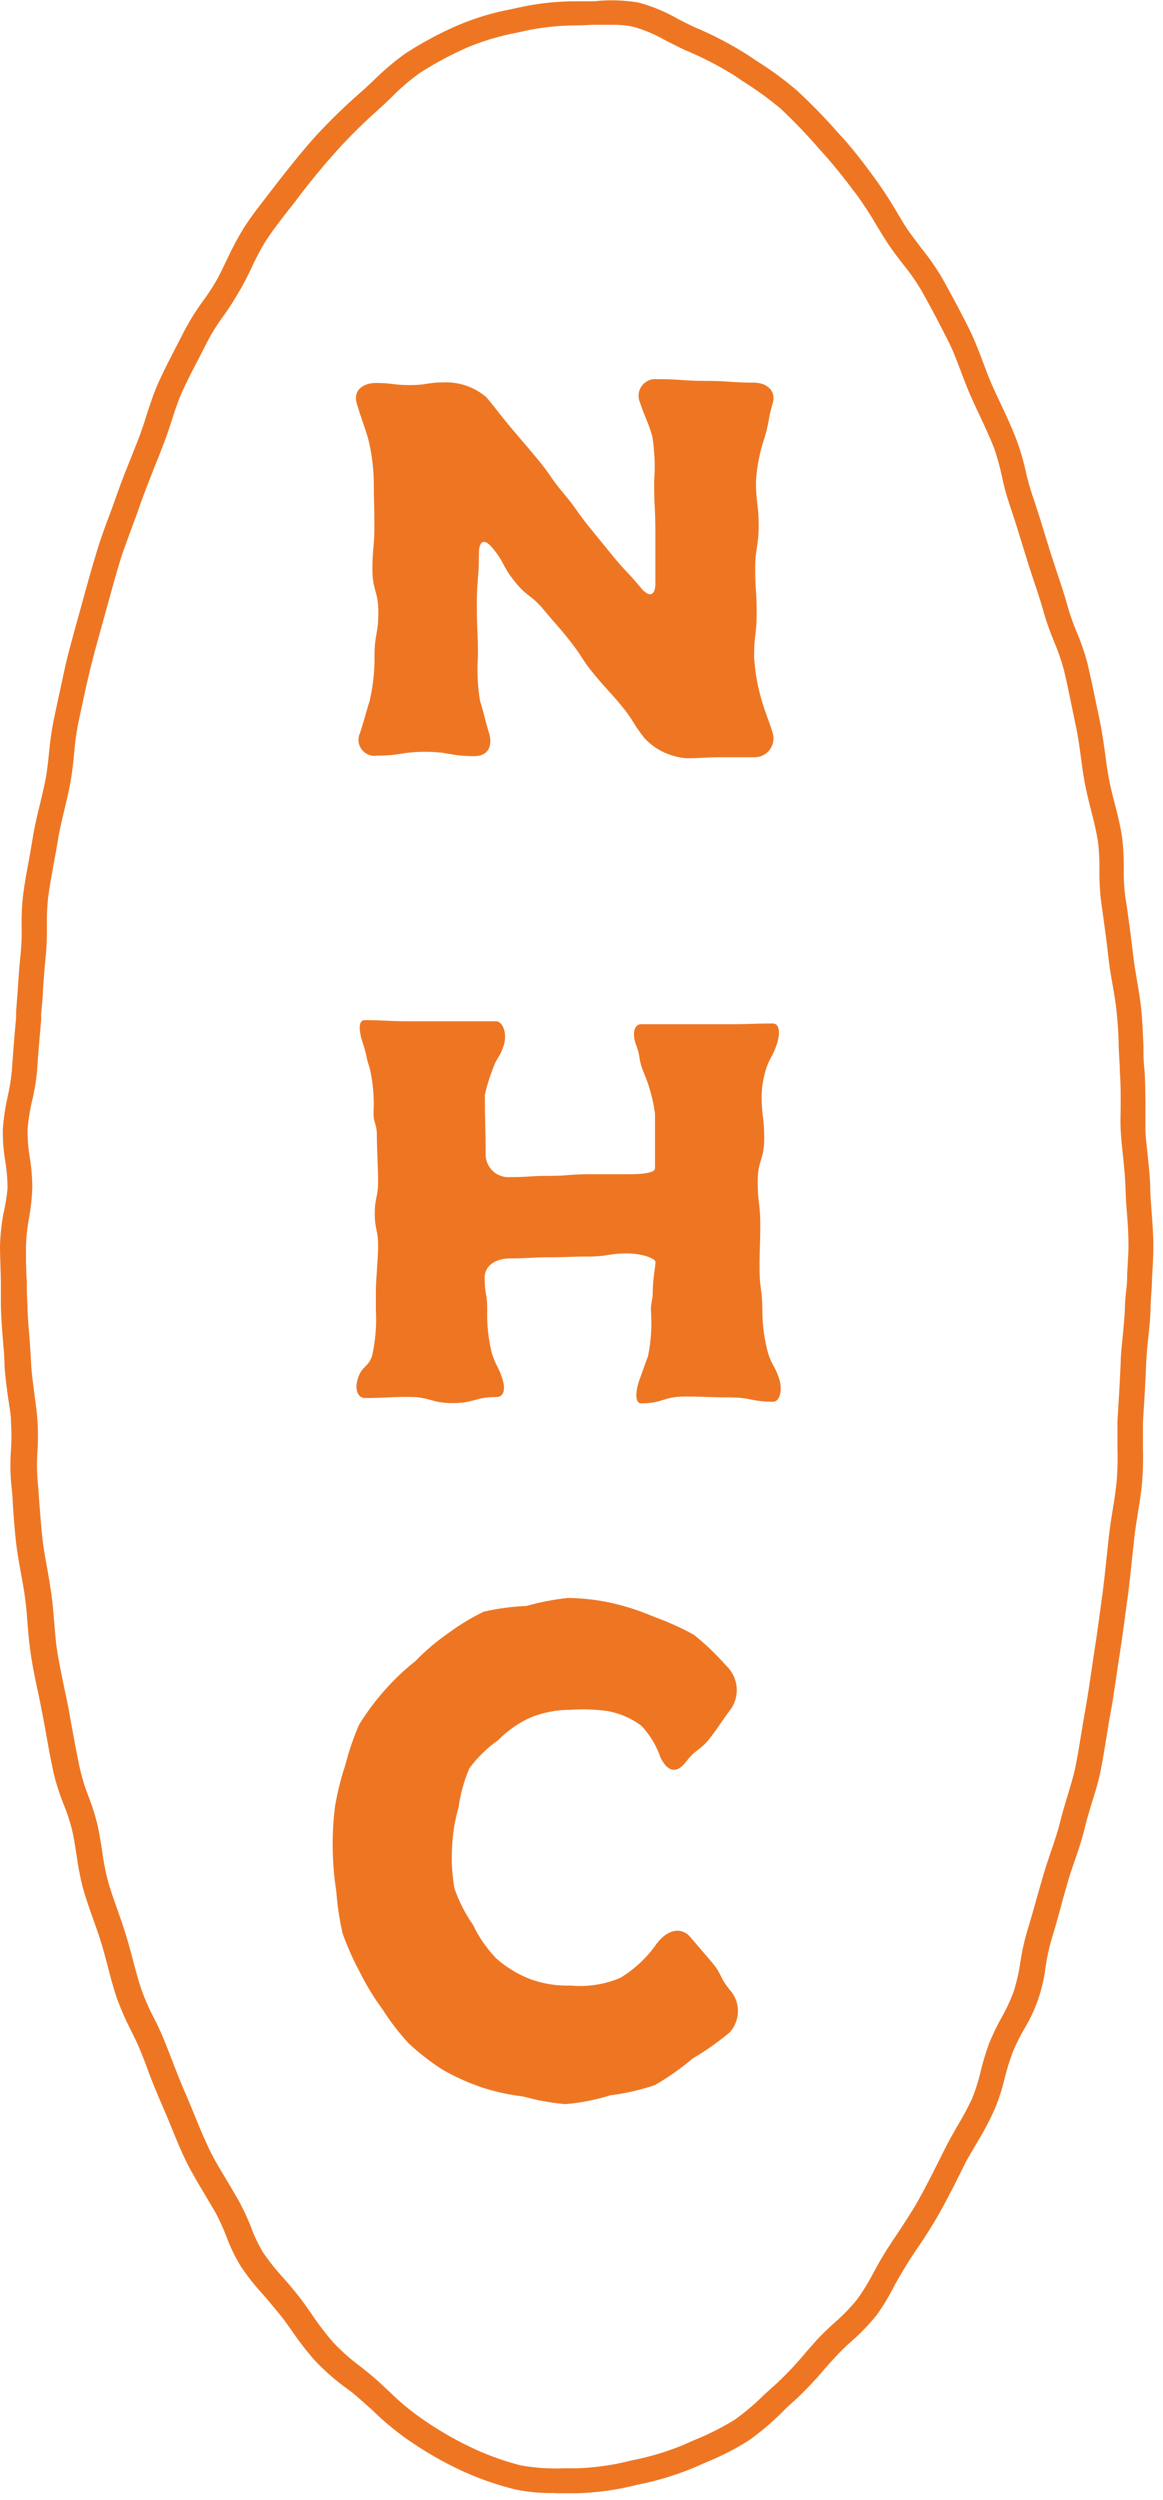 <?xml version="1.0" encoding="UTF-8"?>
<svg width="94px" height="202px" viewBox="0 0 94 202" version="1.1" xmlns="http://www.w3.org/2000/svg" xmlns:xlink="http://www.w3.org/1999/xlink">
    <title>Recurso 2</title>
    <g id="Page-1" stroke="none" stroke-width="1" fill="none" fill-rule="evenodd">
        <g id="Desktop-HD" transform="translate(-1273, -1380)" fill="#EE7623" fill-rule="nonzero">
            <g id="Recurso-2" transform="translate(1273, 1380.025)">
                <path d="M36.54,149.228 C36.475,150.338 36.539,151.452 36.73,152.548 C37.092,153.592 37.597,154.582 38.23,155.488 C38.704,156.486 39.335,157.401 40.1,158.198 C40.927,158.929 41.879,159.505 42.91,159.898 C43.943,160.264 45.035,160.434 46.13,160.398 C47.494,160.523 48.868,160.31 50.13,159.778 C51.307,159.066 52.32,158.111 53.1,156.978 C53.87,155.978 55,155.538 55.82,156.508 L57.53,158.508 C58.38,159.508 58.14,159.728 58.99,160.748 C59.863,161.721 59.863,163.195 58.99,164.168 C58.052,164.958 57.048,165.667 55.99,166.288 C55.038,167.092 54.017,167.812 52.94,168.438 C51.761,168.836 50.545,169.114 49.31,169.268 C48.127,169.642 46.906,169.88 45.67,169.978 C44.52,169.875 43.382,169.667 42.27,169.358 C41.132,169.222 40.009,168.975 38.92,168.618 C37.822,168.246 36.764,167.767 35.76,167.188 C34.783,166.564 33.866,165.851 33.02,165.058 C32.235,164.207 31.528,163.287 30.91,162.308 C30.221,161.376 29.616,160.386 29.1,159.348 C28.55,158.332 28.078,157.276 27.69,156.188 C27.435,155.062 27.265,153.919 27.18,152.768 C27.001,151.636 26.905,150.493 26.89,149.348 C26.872,148.198 26.935,147.049 27.08,145.908 C27.272,144.778 27.549,143.665 27.91,142.578 C28.194,141.459 28.569,140.366 29.03,139.308 C29.639,138.324 30.332,137.393 31.1,136.528 C31.854,135.672 32.684,134.885 33.58,134.178 C34.367,133.363 35.231,132.627 36.16,131.978 C37.081,131.29 38.066,130.69 39.1,130.188 C40.234,129.931 41.388,129.777 42.55,129.728 C43.659,129.413 44.793,129.195 45.94,129.078 C47.134,129.1 48.324,129.24 49.49,129.498 C50.647,129.766 51.779,130.138 52.87,130.608 C53.985,131.005 55.065,131.494 56.1,132.068 C57.029,132.815 57.893,133.642 58.68,134.538 C59.65,135.435 59.832,136.901 59.11,138.008 C58.25,139.138 58.31,139.188 57.45,140.318 C56.59,141.448 56.29,141.218 55.45,142.318 C54.68,143.318 53.96,143.128 53.39,141.988 C53.064,141.027 52.535,140.147 51.84,139.408 C51.031,138.804 50.093,138.397 49.1,138.218 C48.106,138.083 47.101,138.049 46.1,138.118 C45.008,138.118 43.925,138.325 42.91,138.728 C41.921,139.169 41.026,139.793 40.27,140.568 C39.369,141.197 38.579,141.971 37.93,142.858 C37.501,143.871 37.208,144.937 37.06,146.028 C36.756,147.069 36.581,148.144 36.54,149.228 Z" id="Path"></path>
                <path d="M39.32,32.078 C40.37,33.338 40.32,33.368 41.39,34.638 C42.46,35.908 42.47,35.888 43.52,37.158 C44.57,38.428 44.45,38.528 45.52,39.798 C46.59,41.068 46.52,41.158 47.52,42.428 L49.6,44.978 C50.66,46.258 50.74,46.188 51.79,47.458 C52.46,48.288 52.97,48.118 52.97,47.118 C52.97,45.058 52.97,45.058 52.97,43.008 C52.97,40.958 52.87,40.948 52.87,38.888 C52.965,37.663 52.915,36.431 52.72,35.218 C52.3,33.828 52.18,33.858 51.72,32.478 C51.534,32.038 51.593,31.533 51.877,31.149 C52.16,30.765 52.625,30.559 53.1,30.608 C55.1,30.608 55.1,30.748 57.01,30.748 C58.92,30.748 59.01,30.888 60.92,30.888 C62.02,30.888 62.74,31.588 62.46,32.538 C62.05,33.918 62.21,33.968 61.79,35.358 C61.402,36.498 61.17,37.685 61.1,38.888 C61.1,40.648 61.32,40.648 61.32,42.418 C61.32,44.188 61.04,44.178 61.04,45.948 C61.04,47.718 61.16,47.708 61.16,49.478 C61.16,51.248 60.95,51.248 60.95,53.008 C61.018,54.232 61.229,55.443 61.58,56.618 C61.97,57.898 62.04,57.878 62.44,59.158 C62.597,59.629 62.514,60.148 62.217,60.547 C61.92,60.945 61.447,61.174 60.95,61.158 C59.6,61.158 59.6,61.158 58.24,61.158 C56.88,61.158 56.88,61.238 55.52,61.238 C54.218,61.151 52.996,60.576 52.1,59.628 C51.1,58.368 51.24,58.208 50.19,56.948 C49.14,55.688 49.08,55.738 48.03,54.468 C46.98,53.198 47.1,53.068 46.1,51.798 C45.1,50.528 45.03,50.548 43.98,49.278 C42.93,48.008 42.67,48.278 41.61,46.968 C40.55,45.658 40.83,45.468 39.77,44.208 C39.11,43.428 38.71,43.698 38.71,44.688 C38.71,46.768 38.54,46.768 38.54,48.848 C38.54,50.928 38.63,50.928 38.63,53.008 C38.546,54.214 38.603,55.425 38.8,56.618 C39.21,57.918 39.14,57.938 39.54,59.248 C39.82,60.248 39.47,61.068 38.33,61.068 C36.33,61.068 36.33,60.718 34.39,60.718 C32.45,60.718 32.39,61.028 30.46,61.028 C29.988,61.1 29.514,60.906 29.229,60.522 C28.944,60.139 28.894,59.629 29.1,59.198 C29.51,57.898 29.48,57.888 29.88,56.588 C30.153,55.404 30.284,54.192 30.27,52.978 C30.27,51.218 30.58,51.218 30.58,49.458 C30.58,47.698 30.1,47.718 30.1,45.978 C30.1,44.238 30.26,44.208 30.26,42.438 C30.26,40.668 30.21,40.678 30.21,38.908 C30.193,37.696 30.032,36.491 29.73,35.318 C29.3,33.938 29.25,33.948 28.83,32.558 C28.54,31.558 29.28,30.918 30.38,30.918 C31.76,30.918 31.76,31.088 33.14,31.088 C34.52,31.088 34.53,30.868 35.91,30.868 C37.158,30.831 38.374,31.263 39.32,32.078 L39.32,32.078 Z" id="Path"></path>
                <path d="M62.1,109.378 C62.44,110.378 62.61,110.308 62.95,111.288 C63.29,112.268 63.03,113.228 62.49,113.228 C60.72,113.228 60.72,112.878 58.94,112.878 C57.16,112.878 57.16,112.808 55.38,112.808 C53.6,112.808 53.6,113.358 51.82,113.358 C51.29,113.358 51.36,112.358 51.7,111.408 C52.04,110.458 52.04,110.468 52.38,109.528 C52.627,108.318 52.704,107.079 52.61,105.848 C52.61,105.078 52.76,105.078 52.76,104.318 C52.76,103.318 52.98,102.258 52.98,101.948 C52.98,101.638 51.87,101.248 50.71,101.248 C49.14,101.248 49.14,101.498 47.56,101.498 C45.98,101.498 45.99,101.558 44.41,101.558 C42.83,101.558 42.83,101.648 41.25,101.648 C40.09,101.648 39.17,102.208 39.17,103.218 C39.17,104.488 39.38,104.488 39.38,105.758 C39.339,106.974 39.47,108.189 39.77,109.368 C40.11,110.368 40.24,110.308 40.58,111.298 C40.92,112.288 40.67,112.848 40.14,112.848 C38.37,112.848 38.37,113.338 36.59,113.338 C34.81,113.338 34.81,112.838 33.03,112.838 C31.25,112.838 31.25,112.928 29.47,112.928 C28.94,112.928 28.61,112.228 28.95,111.268 C29.29,110.308 29.73,110.478 30.07,109.538 C30.344,108.328 30.448,107.086 30.38,105.848 L30.38,104.318 C30.38,103.318 30.56,101.688 30.56,100.628 C30.56,99.328 30.29,99.328 30.29,98.018 C30.29,96.708 30.56,96.718 30.56,95.418 C30.56,94.418 30.46,92.738 30.46,91.728 C30.46,90.718 30.19,90.808 30.19,89.888 C30.258,88.673 30.154,87.454 29.88,86.268 C29.54,85.268 29.67,85.268 29.33,84.268 C28.99,83.268 28.94,82.398 29.47,82.398 C31.25,82.398 31.25,82.488 33.03,82.488 C34.81,82.488 34.8,82.488 36.58,82.488 L40.1,82.488 C40.63,82.488 41.04,83.488 40.7,84.488 C40.36,85.488 40.17,85.368 39.84,86.308 C39.569,86.997 39.352,87.706 39.19,88.428 C39.19,90.848 39.25,90.848 39.25,93.258 C39.254,93.771 39.472,94.26 39.852,94.606 C40.231,94.951 40.738,95.123 41.25,95.078 C42.83,95.078 42.83,94.978 44.4,94.978 C45.97,94.978 45.98,94.848 47.56,94.848 C49.14,94.848 49.14,94.848 50.71,94.848 C51.87,94.848 52.94,94.758 52.94,94.368 C52.94,93.068 52.94,93.068 52.94,91.778 C52.94,90.858 52.94,90.858 52.94,89.938 C52.772,88.724 52.436,87.539 51.94,86.418 C51.58,85.418 51.78,85.358 51.42,84.418 C51.06,83.478 51.27,82.728 51.8,82.728 L55.36,82.728 C57.14,82.728 57.14,82.728 58.92,82.728 C60.7,82.728 60.7,82.668 62.47,82.668 C63.01,82.668 63.1,83.468 62.76,84.428 C62.42,85.388 62.28,85.318 61.94,86.268 C61.708,86.983 61.58,87.727 61.56,88.478 C61.56,90.218 61.77,90.218 61.77,91.958 C61.77,93.698 61.24,93.698 61.24,95.438 C61.24,97.178 61.45,97.178 61.45,98.918 C61.45,100.658 61.39,100.668 61.39,102.408 C61.39,104.148 61.62,104.148 61.62,105.888 C61.621,107.068 61.782,108.242 62.1,109.378 L62.1,109.378 Z" id="Path"></path>
                <path d="M44.85,201.398 C43.786,201.423 42.723,201.329 41.68,201.118 C40.074,200.727 38.512,200.17 37.02,199.458 C35.546,198.752 34.134,197.922 32.8,196.978 C31.842,196.293 30.939,195.534 30.1,194.708 L29.1,193.818 C28.7,193.458 28.27,193.118 27.84,192.818 C26.981,192.177 26.178,191.465 25.44,190.688 C24.746,189.892 24.101,189.053 23.51,188.178 C23.2,187.738 22.88,187.288 22.51,186.848 C22.14,186.408 21.75,185.918 21.33,185.438 C20.653,184.711 20.035,183.932 19.48,183.108 C19.002,182.33 18.603,181.506 18.29,180.648 C18.039,180.002 17.752,179.371 17.43,178.758 L16.58,177.318 C16.07,176.468 15.53,175.578 15.06,174.628 C14.59,173.678 14.24,172.798 13.87,171.888 C13.65,171.348 13.42,170.798 13.18,170.248 C12.68,169.098 12.18,167.898 11.77,166.728 L11.42,165.838 C11.18,165.228 10.89,164.628 10.57,163.998 C10.154,163.184 9.786,162.346 9.47,161.488 C9.17,160.618 8.93,159.718 8.71,158.848 C8.54,158.208 8.37,157.558 8.17,156.908 C7.97,156.258 7.76,155.678 7.54,155.058 C7.24,154.208 6.92,153.318 6.67,152.398 C6.459,151.547 6.296,150.686 6.18,149.818 C6.07,149.088 5.96,148.398 5.8,147.718 C5.621,147.037 5.397,146.369 5.13,145.718 C4.798,144.892 4.527,144.043 4.32,143.178 C4.08,142.048 3.87,140.908 3.67,139.748 L3.44,138.508 C3.32,137.888 3.19,137.258 3.06,136.628 C2.86,135.728 2.67,134.788 2.52,133.848 C2.37,132.908 2.3,132.078 2.23,131.208 C2.18,130.508 2.12,129.808 2.03,129.118 C1.94,128.428 1.82,127.778 1.7,127.118 C1.54,126.248 1.38,125.358 1.28,124.448 C1.18,123.538 1.1,122.448 1.03,121.448 C1.03,120.858 0.94,120.268 0.89,119.668 C0.825,118.802 0.825,117.933 0.89,117.068 C0.934,116.349 0.934,115.627 0.89,114.908 C0.89,114.218 0.74,113.528 0.64,112.798 C0.54,112.068 0.4,111.078 0.36,110.188 C0.36,109.508 0.28,108.838 0.23,108.188 C0.16,107.308 0.09,106.388 0.07,105.468 C0.07,104.868 0.07,104.268 0.07,103.668 C0.07,102.668 0,101.668 0,100.668 C0.023,99.792 0.113,98.92 0.27,98.058 C0.433,97.373 0.546,96.678 0.61,95.978 C0.607,95.258 0.547,94.539 0.43,93.828 C0.282,92.969 0.215,92.099 0.23,91.228 C0.289,90.336 0.419,89.449 0.62,88.578 C0.778,87.882 0.892,87.178 0.96,86.468 C1.05,85.038 1.17,83.618 1.3,82.208 L1.3,81.748 C1.35,81.118 1.39,80.498 1.44,79.878 C1.5,78.878 1.57,77.968 1.67,77.018 C1.738,76.3 1.764,75.579 1.75,74.858 C1.731,73.989 1.771,73.121 1.87,72.258 C2,71.258 2.17,70.368 2.34,69.448 C2.45,68.818 2.56,68.198 2.66,67.578 C2.81,66.668 3.02,65.798 3.23,64.948 C3.39,64.268 3.55,63.598 3.68,62.948 C3.81,62.298 3.88,61.568 3.96,60.828 C4.036,59.959 4.157,59.095 4.32,58.238 C4.67,56.618 4.99,55.088 5.32,53.598 C5.59,52.468 5.9,51.368 6.2,50.268 L6.62,48.758 C7.01,47.328 7.42,45.838 7.86,44.418 C8.16,43.418 8.51,42.488 8.86,41.558 C9.06,41.018 9.26,40.468 9.45,39.928 C9.82,38.858 10.24,37.828 10.64,36.828 C10.82,36.378 11,35.928 11.17,35.488 C11.42,34.848 11.63,34.208 11.83,33.558 C12.11,32.708 12.39,31.828 12.76,30.988 C13.13,30.148 13.68,29.068 14.15,28.158 C14.41,27.678 14.66,27.158 14.9,26.708 C15.337,25.875 15.835,25.076 16.39,24.318 C16.779,23.791 17.139,23.243 17.47,22.678 C17.79,22.108 18.08,21.498 18.36,20.908 C18.753,20.057 19.193,19.229 19.68,18.428 C20.32,17.428 21.02,16.548 21.68,15.688 L22.53,14.588 C23.53,13.308 24.53,12.068 25.58,10.898 C26.694,9.698 27.869,8.556 29.1,7.478 C29.48,7.148 29.84,6.808 30.19,6.478 C30.988,5.685 31.847,4.956 32.76,4.298 C34.138,3.402 35.59,2.626 37.1,1.978 C38.459,1.411 39.873,0.989 41.32,0.718 L41.77,0.618 C43.364,0.254 44.995,0.073 46.63,0.078 C47.09,0.078 47.56,0.078 48.02,0.078 C49.212,-0.053 50.417,-0.019 51.6,0.178 C52.713,0.479 53.782,0.922 54.78,1.498 C55.22,1.728 55.67,1.958 56.13,2.168 C57.628,2.794 59.07,3.547 60.44,4.418 L61.17,4.908 C62.3,5.615 63.376,6.404 64.39,7.268 C65.575,8.36 66.7,9.515 67.76,10.728 C68.76,11.788 69.68,12.968 70.76,14.458 C71.367,15.292 71.931,16.156 72.45,17.048 C72.74,17.528 73.03,18.048 73.34,18.498 C73.65,18.948 74.07,19.498 74.48,20.038 C75.087,20.787 75.638,21.579 76.13,22.408 C76.98,23.918 77.71,25.298 78.37,26.628 C78.78,27.468 79.12,28.348 79.44,29.208 C79.67,29.818 79.9,30.448 80.17,31.058 C80.44,31.668 80.65,32.108 80.9,32.638 C81.32,33.528 81.75,34.448 82.12,35.408 C82.436,36.246 82.693,37.104 82.89,37.978 C83.034,38.655 83.217,39.323 83.44,39.978 C83.86,41.208 84.25,42.488 84.63,43.728 L84.87,44.508 C85.05,45.078 85.24,45.638 85.43,46.218 C85.73,47.118 86.05,48.058 86.31,49.028 C86.506,49.708 86.743,50.376 87.02,51.028 C87.37,51.849 87.66,52.695 87.89,53.558 C88.14,54.618 88.37,55.688 88.59,56.778 L88.89,58.208 C89.07,59.078 89.2,59.978 89.32,60.838 C89.41,61.528 89.5,62.218 89.63,62.898 C89.76,63.578 89.92,64.228 90.1,64.898 C90.28,65.568 90.53,66.608 90.68,67.508 C90.789,68.37 90.839,69.239 90.83,70.108 C90.812,70.829 90.846,71.551 90.93,72.268 L91.1,73.388 C91.27,74.588 91.43,75.788 91.57,77.008 C91.64,77.688 91.76,78.368 91.88,79.088 C92,79.808 92.18,80.808 92.26,81.708 C92.34,82.608 92.38,83.548 92.42,84.478 C92.42,85.128 92.42,85.788 92.51,86.478 C92.57,87.378 92.57,88.288 92.58,89.168 C92.58,89.848 92.58,90.538 92.58,91.168 C92.58,91.798 92.69,92.558 92.76,93.288 C92.83,94.018 92.95,95.018 92.97,95.908 C92.97,96.608 93.04,97.308 93.09,98.008 C93.15,98.868 93.22,99.758 93.22,100.658 C93.22,101.558 93.16,102.458 93.11,103.328 C93.11,104.018 93.02,104.708 93,105.408 C93,106.298 92.9,107.188 92.81,108.038 C92.72,108.888 92.67,109.438 92.64,110.138 C92.58,111.728 92.48,113.308 92.38,114.868 C92.38,115.578 92.38,116.278 92.38,117.018 C92.405,117.888 92.385,118.759 92.32,119.628 C92.25,120.528 92.1,121.418 91.96,122.278 C91.85,122.958 91.74,123.648 91.67,124.328 L91.52,125.728 C91.4,126.838 91.29,127.948 91.14,129.048 L91.07,129.558 C90.88,130.968 90.7,132.368 90.48,133.748 C90.39,134.328 90.3,134.908 90.22,135.488 C90.07,136.488 89.93,137.488 89.75,138.438 C89.63,139.078 89.53,139.708 89.43,140.348 C89.28,141.258 89.13,142.198 88.94,143.128 C88.75,144.058 88.48,144.888 88.22,145.728 C88.02,146.388 87.82,147.048 87.66,147.728 C87.44,148.628 87.15,149.488 86.86,150.318 C86.63,150.988 86.41,151.618 86.24,152.268 L85.95,153.268 C85.63,154.468 85.31,155.648 84.95,156.808 C84.758,157.494 84.611,158.192 84.51,158.898 C84.294,160.699 83.69,162.432 82.74,163.978 C82.4,164.571 82.099,165.185 81.84,165.818 C81.597,166.473 81.39,167.14 81.22,167.818 C81.018,168.685 80.747,169.534 80.41,170.358 C80.024,171.22 79.587,172.058 79.1,172.868 C78.75,173.458 78.42,174.018 78.1,174.578 C77.41,175.978 76.69,177.428 75.91,178.818 C75.34,179.818 74.71,180.818 74.1,181.688 C73.84,182.078 73.58,182.458 73.34,182.848 C73.1,183.238 72.66,183.978 72.34,184.548 C71.92,185.394 71.435,186.206 70.89,186.978 C70.264,187.763 69.568,188.489 68.81,189.148 C68.355,189.548 67.921,189.972 67.51,190.418 C67.22,190.728 66.95,191.038 66.68,191.338 C65.915,192.252 65.093,193.117 64.22,193.928 C63.85,194.248 63.5,194.578 63.16,194.928 C62.347,195.733 61.471,196.472 60.54,197.138 C59.425,197.846 58.247,198.448 57.02,198.938 L56.16,199.318 C54.653,199.951 53.085,200.427 51.48,200.738 C49.894,201.144 48.267,201.372 46.63,201.418 L44.85,201.418 L44.85,201.398 Z M49.52,1.977 C49.06,1.977 48.6,1.977 48.12,1.977 C47.64,1.977 47.12,2.028 46.63,2.028 C45.143,2.026 43.661,2.191 42.21,2.518 L41.76,2.618 C40.435,2.867 39.139,3.249 37.89,3.758 C36.501,4.361 35.163,5.077 33.89,5.898 C33.064,6.497 32.291,7.166 31.58,7.898 C31.21,8.258 30.83,8.608 30.44,8.958 C29.297,9.979 28.208,11.061 27.18,12.198 C26.18,13.318 25.18,14.518 24.24,15.758 C23.96,16.128 23.67,16.508 23.37,16.878 C22.72,17.708 22.05,18.568 21.46,19.478 C21.016,20.205 20.618,20.96 20.27,21.738 C19.97,22.348 19.67,22.988 19.27,23.618 C18.913,24.249 18.523,24.859 18.1,25.448 C17.599,26.122 17.151,26.834 16.76,27.578 L16,29.068 C15.54,29.938 15.07,30.848 14.66,31.768 C14.34,32.518 14.08,33.318 13.81,34.158 C13.59,34.838 13.36,35.518 13.1,36.158 C12.93,36.618 12.75,37.068 12.56,37.518 C12.17,38.518 11.77,39.518 11.41,40.518 C11.22,41.078 11.02,41.638 10.81,42.188 C10.48,43.088 10.13,44.018 9.81,44.948 C9.38,46.338 9,47.738 8.59,49.228 L8.17,50.748 C7.87,51.828 7.57,52.908 7.3,54.008 C6.94,55.478 6.62,57.008 6.3,58.518 C6.15,59.332 6.043,60.153 5.98,60.978 C5.91,61.728 5.82,62.488 5.68,63.258 C5.54,64.028 5.38,64.668 5.21,65.378 C5.04,66.088 4.81,67.028 4.68,67.848 C4.58,68.488 4.46,69.128 4.34,69.768 C4.18,70.658 4.01,71.578 3.89,72.488 C3.805,73.261 3.772,74.04 3.79,74.818 C3.804,75.612 3.774,76.407 3.7,77.198 C3.6,78.118 3.54,79.048 3.47,79.978 C3.47,80.608 3.38,81.248 3.33,81.878 L3.33,82.338 C3.21,83.738 3.08,85.138 2.99,86.558 C2.913,87.373 2.776,88.182 2.58,88.978 C2.404,89.727 2.287,90.49 2.23,91.258 C2.223,92.012 2.284,92.765 2.41,93.508 C2.544,94.324 2.61,95.15 2.61,95.978 C2.58,96.78 2.494,97.578 2.35,98.368 C2.205,99.13 2.122,99.902 2.1,100.678 C2.1,101.678 2.1,102.598 2.17,103.558 C2.17,104.168 2.17,104.778 2.22,105.388 C2.22,106.248 2.31,107.138 2.38,107.998 C2.43,108.698 2.48,109.398 2.51,110.088 C2.54,110.778 2.66,111.668 2.77,112.508 C2.88,113.348 2.98,113.998 3.03,114.768 C3.08,115.574 3.08,116.382 3.03,117.188 C2.976,117.954 2.976,118.722 3.03,119.488 C3.09,120.088 3.13,120.688 3.17,121.288 C3.25,122.288 3.32,123.218 3.42,124.178 C3.52,125.138 3.67,125.888 3.82,126.718 C3.97,127.548 4.06,128.118 4.16,128.818 C4.26,129.518 4.32,130.288 4.38,131.018 C4.44,131.748 4.51,132.698 4.64,133.498 C4.77,134.298 4.98,135.308 5.16,136.188 C5.3,136.828 5.44,137.478 5.56,138.118 L5.78,139.368 C5.99,140.498 6.19,141.628 6.43,142.738 C6.595,143.501 6.819,144.25 7.1,144.978 C7.391,145.705 7.635,146.45 7.83,147.208 C8.02,147.978 8.13,148.738 8.25,149.478 C8.35,150.269 8.497,151.054 8.69,151.828 C8.92,152.678 9.23,153.528 9.52,154.348 C9.75,154.998 9.97,155.638 10.17,156.278 C10.37,156.918 10.56,157.638 10.73,158.278 C10.96,159.148 11.17,159.968 11.45,160.768 C11.729,161.547 12.063,162.306 12.45,163.038 C12.789,163.688 13.093,164.355 13.36,165.038 L13.71,165.928 C14.17,167.128 14.61,168.258 15.1,169.368 C15.34,169.928 15.57,170.498 15.8,171.058 C16.17,171.968 16.53,172.828 16.93,173.658 C17.33,174.488 17.88,175.388 18.38,176.218 C18.67,176.708 18.97,177.218 19.25,177.698 C19.623,178.382 19.957,179.086 20.25,179.808 C20.511,180.55 20.846,181.263 21.25,181.938 C21.752,182.68 22.31,183.382 22.92,184.038 C23.35,184.528 23.79,185.038 24.19,185.558 C24.59,186.078 24.87,186.478 25.19,186.948 C25.734,187.758 26.328,188.533 26.97,189.268 C27.629,189.963 28.349,190.599 29.12,191.168 C29.58,191.538 30.04,191.898 30.47,192.278 L31.47,193.208 C32.23,193.959 33.049,194.648 33.92,195.268 C35.159,196.152 36.471,196.932 37.84,197.598 C39.202,198.266 40.63,198.792 42.1,199.168 C43.291,199.378 44.502,199.455 45.71,199.398 L46.61,199.398 C48.102,199.352 49.584,199.14 51.03,198.768 C52.5,198.485 53.938,198.053 55.32,197.478 C55.61,197.338 55.9,197.218 56.2,197.088 C57.314,196.635 58.387,196.09 59.41,195.458 C60.245,194.855 61.031,194.186 61.76,193.458 L62.87,192.458 C63.689,191.679 64.461,190.85 65.18,189.978 L66.02,189.028 C66.47,188.538 67.02,188.028 67.46,187.628 C68.125,187.054 68.737,186.421 69.29,185.738 C69.786,185.044 70.23,184.316 70.62,183.558 C70.95,182.958 71.29,182.338 71.68,181.728 C71.93,181.338 72.19,180.948 72.46,180.548 C73.04,179.668 73.65,178.758 74.19,177.808 C74.94,176.468 75.65,175.038 76.33,173.668 C76.64,173.038 77,172.418 77.33,171.828 C77.783,171.092 78.194,170.331 78.56,169.548 C78.856,168.818 79.093,168.065 79.27,167.298 C79.453,166.539 79.681,165.791 79.95,165.058 C80.239,164.347 80.573,163.656 80.95,162.988 C81.346,162.295 81.68,161.569 81.95,160.818 C82.179,160.083 82.35,159.33 82.46,158.568 C82.576,157.775 82.743,156.99 82.96,156.218 C83.31,155.078 83.63,153.918 83.96,152.748 L84.25,151.748 C84.44,151.038 84.68,150.348 84.91,149.668 C85.14,148.988 85.46,148.078 85.66,147.268 C85.86,146.458 86.04,145.878 86.25,145.178 C86.46,144.478 86.75,143.548 86.92,142.738 C87.09,141.928 87.24,140.988 87.39,140.058 C87.5,139.408 87.6,138.758 87.72,138.108 C87.9,137.108 88.04,136.198 88.18,135.228 C88.26,134.648 88.35,134.058 88.44,133.458 C88.66,132.098 88.84,130.718 89.03,129.318 L89.1,128.808 C89.24,127.728 89.36,126.648 89.47,125.548 L89.62,124.138 C89.7,123.418 89.81,122.708 89.93,121.988 C90.05,121.268 90.2,120.308 90.27,119.478 C90.327,118.676 90.344,117.872 90.32,117.068 C90.32,116.328 90.32,115.548 90.32,114.778 C90.42,113.218 90.51,111.658 90.58,110.088 C90.58,109.348 90.68,108.608 90.75,107.878 C90.82,107.148 90.91,106.208 90.93,105.388 C90.95,104.568 91.1,103.978 91.1,103.218 C91.1,102.458 91.21,101.518 91.21,100.678 C91.21,99.838 91.17,98.978 91.1,98.178 C91.03,97.378 90.99,96.708 90.97,95.968 C90.95,95.228 90.87,94.368 90.78,93.518 C90.69,92.668 90.62,92.038 90.58,91.278 C90.54,90.518 90.58,89.858 90.58,89.158 C90.58,88.268 90.58,87.418 90.51,86.578 C90.51,85.898 90.44,85.228 90.42,84.578 C90.42,83.688 90.35,82.788 90.27,81.908 C90.19,81.028 90.06,80.298 89.91,79.458 C89.76,78.618 89.66,77.998 89.58,77.258 C89.45,76.058 89.28,74.868 89.12,73.688 L88.97,72.598 C88.884,71.797 88.848,70.993 88.86,70.188 C88.874,69.419 88.831,68.65 88.73,67.888 C88.6,67.078 88.4,66.288 88.19,65.458 C87.98,64.628 87.83,64.028 87.69,63.298 C87.55,62.568 87.46,61.858 87.36,61.148 C87.25,60.278 87.13,59.458 86.96,58.648 L86.66,57.208 C86.44,56.148 86.23,55.088 85.98,54.058 C85.767,53.288 85.503,52.533 85.19,51.798 C84.891,51.086 84.631,50.358 84.41,49.618 C84.16,48.708 83.86,47.788 83.56,46.908 C83.37,46.318 83.17,45.738 82.99,45.148 L82.75,44.368 C82.36,43.098 81.99,41.888 81.58,40.688 C81.332,39.947 81.128,39.193 80.97,38.428 C80.81,37.658 80.6,36.9 80.34,36.158 C79.99,35.268 79.57,34.378 79.17,33.518 C78.91,32.978 78.66,32.428 78.42,31.888 C78.18,31.348 77.89,30.588 77.65,29.938 C77.33,29.098 77.03,28.298 76.65,27.548 C76,26.248 75.29,24.898 74.46,23.418 C74.015,22.677 73.517,21.968 72.97,21.298 C72.55,20.758 72.12,20.198 71.74,19.618 C71.36,19.038 71.11,18.618 70.81,18.118 C70.325,17.285 69.798,16.477 69.23,15.698 C68.14,14.248 67.23,13.108 66.3,12.108 C65.294,10.935 64.226,9.817 63.1,8.758 C62.151,7.964 61.149,7.235 60.1,6.578 L59.36,6.078 C58.086,5.282 56.748,4.593 55.36,4.018 C54.81,3.768 54.36,3.518 53.86,3.278 C53.008,2.783 52.098,2.396 51.15,2.128 C50.613,2.022 50.067,1.971 49.52,1.977 Z" id="Shape"></path>
            </g>
        </g>
    </g>
</svg>
